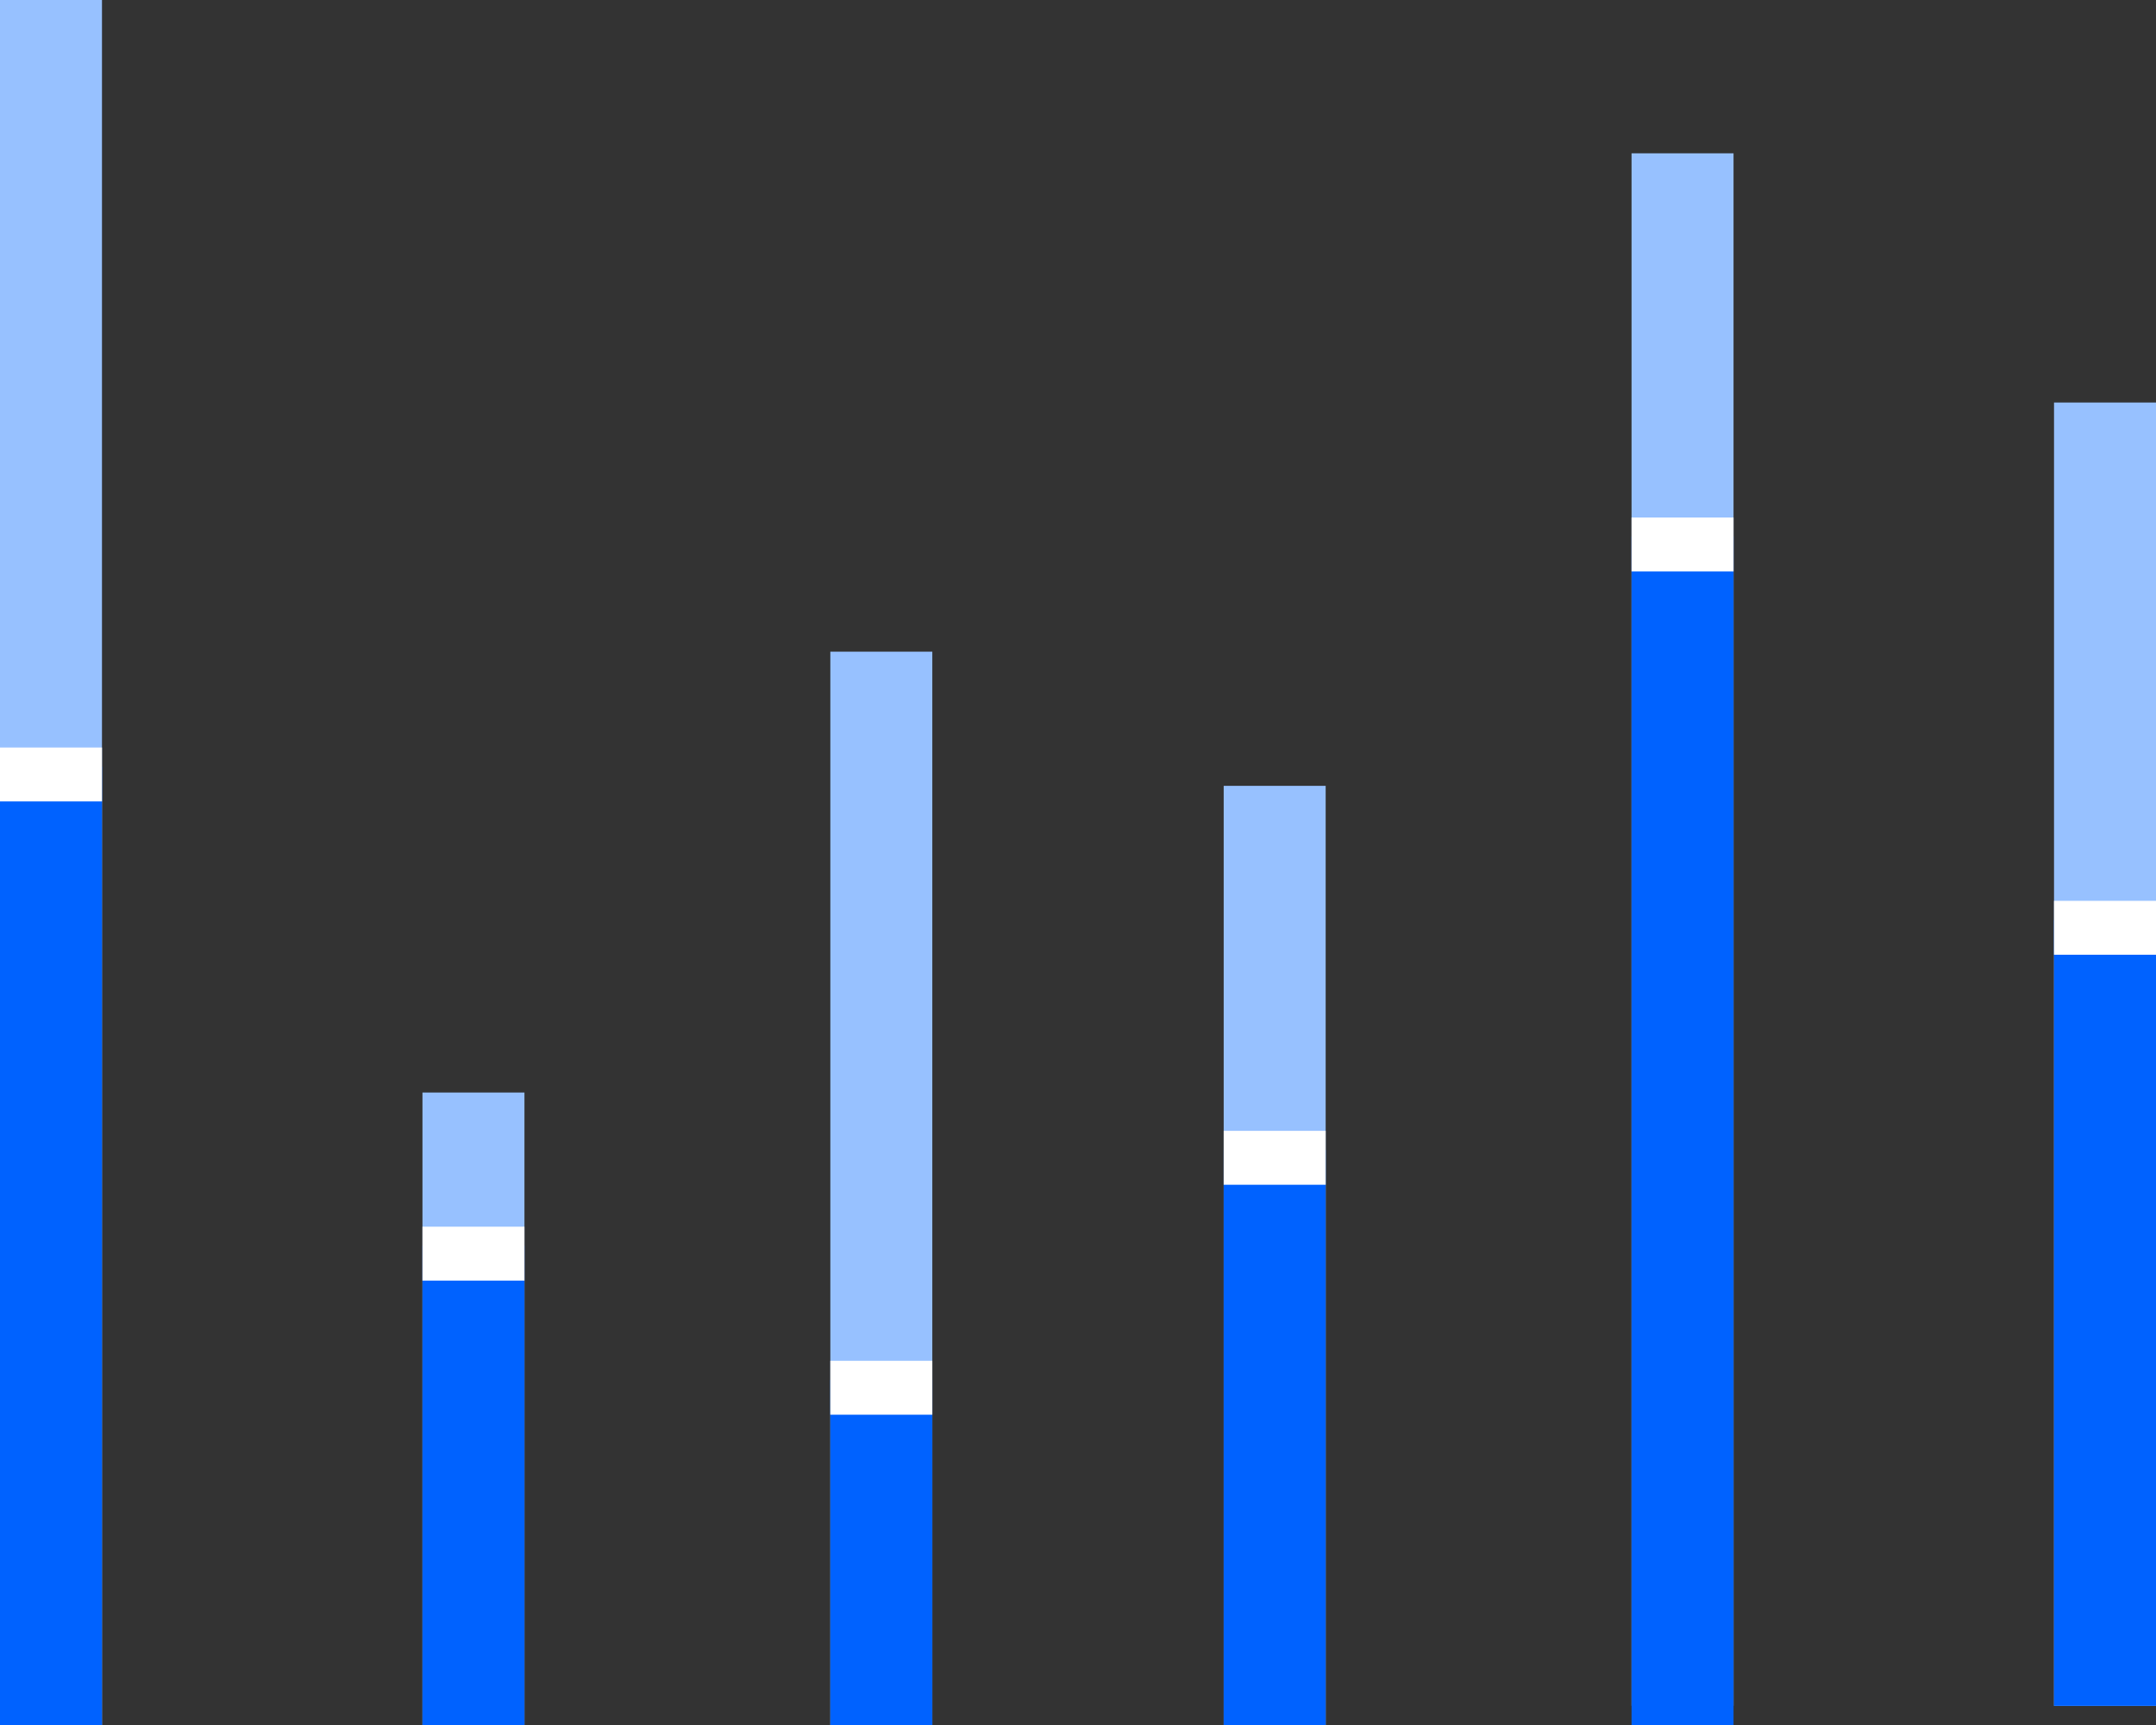 <?xml version="1.0" encoding="UTF-8"?>
<svg width="40px" height="32px" viewBox="0 0 40 32" version="1.1" xmlns="http://www.w3.org/2000/svg" xmlns:xlink="http://www.w3.org/1999/xlink">
    <rect x="0" y="0" width="40" height="32" fill="#333333" stroke="none"/>
    <title>barstack-graph</title>
    <g id="Dashboard-Views" stroke="none" stroke-width="1" fill="none" fill-rule="evenodd">
        <g id="Entity-dashboard-editor" transform="translate(-1344, -311)" fill-rule="nonzero">
            <g id="Group-7" transform="translate(1328, 48)">
                <g id="barstack-graph" transform="translate(16, 263)">
                    <rect id="Rectangle-9" fill="#97C1FF" x="38.108" y="7.467" width="1.892" height="24.178"></rect>
                    <rect id="Rectangle-9" fill="#0062FF" x="38.108" y="17.067" width="1.892" height="14.578"></rect>
                    <rect id="Rectangle" fill="#FFFFFF" x="38.108" y="16.711" width="1.892" height="1"></rect>
                    <polygon id="Rectangle-9" fill="#97C1FF" points="30.27 2.844 32.162 2.844 32.162 31.644 30.27 31.644"></polygon>
                    <rect id="Rectangle-9" fill="#0062FF" x="30.27" y="9.956" width="1.892" height="22.044"></rect>
                    <rect id="Rectangle" fill="#FFFFFF" x="30.27" y="9.6" width="1.892" height="1"></rect>
                    <polygon id="Rectangle-9" fill="#97C1FF" points="22.703 14.578 24.595 14.578 24.595 32 22.703 32"></polygon>
                    <rect id="Rectangle-9" fill="#0062FF" x="22.703" y="21.333" width="1.892" height="10.667"></rect>
                    <rect id="Rectangle" fill="#FFFFFF" x="22.703" y="20.978" width="1.892" height="1"></rect>
                    <polygon id="Rectangle-9" fill="#97C1FF" points="15.405 12.089 17.297 12.089 17.297 32 15.405 32"></polygon>
                    <rect id="Rectangle-9" fill="#0062FF" x="15.405" y="25.6" width="1.892" height="6.4"></rect>
                    <rect id="Rectangle" fill="#FFFFFF" x="15.405" y="25.244" width="1.892" height="1"></rect>
                    <polygon id="Rectangle-9" fill="#97C1FF" points="7.838 20.267 9.73 20.267 9.73 32 7.838 32"></polygon>
                    <rect id="Rectangle-9" fill="#0062FF" x="7.838" y="23.111" width="1.892" height="8.889"></rect>
                    <rect id="Rectangle" fill="#FFFFFF" x="7.838" y="22.756" width="1.892" height="1"></rect>
                    <rect id="Rectangle-9" fill="#97C1FF" x="0" y="0" width="1.892" height="32"></rect>
                    <rect id="Rectangle-9-Copy" fill="#0062FF" x="0" y="14.222" width="1.892" height="17.778"></rect>
                    <rect id="Rectangle" fill="#FFFFFF" x="0" y="13.867" width="1.892" height="1"></rect>
                </g>
            </g>
        </g>
    </g>
</svg>